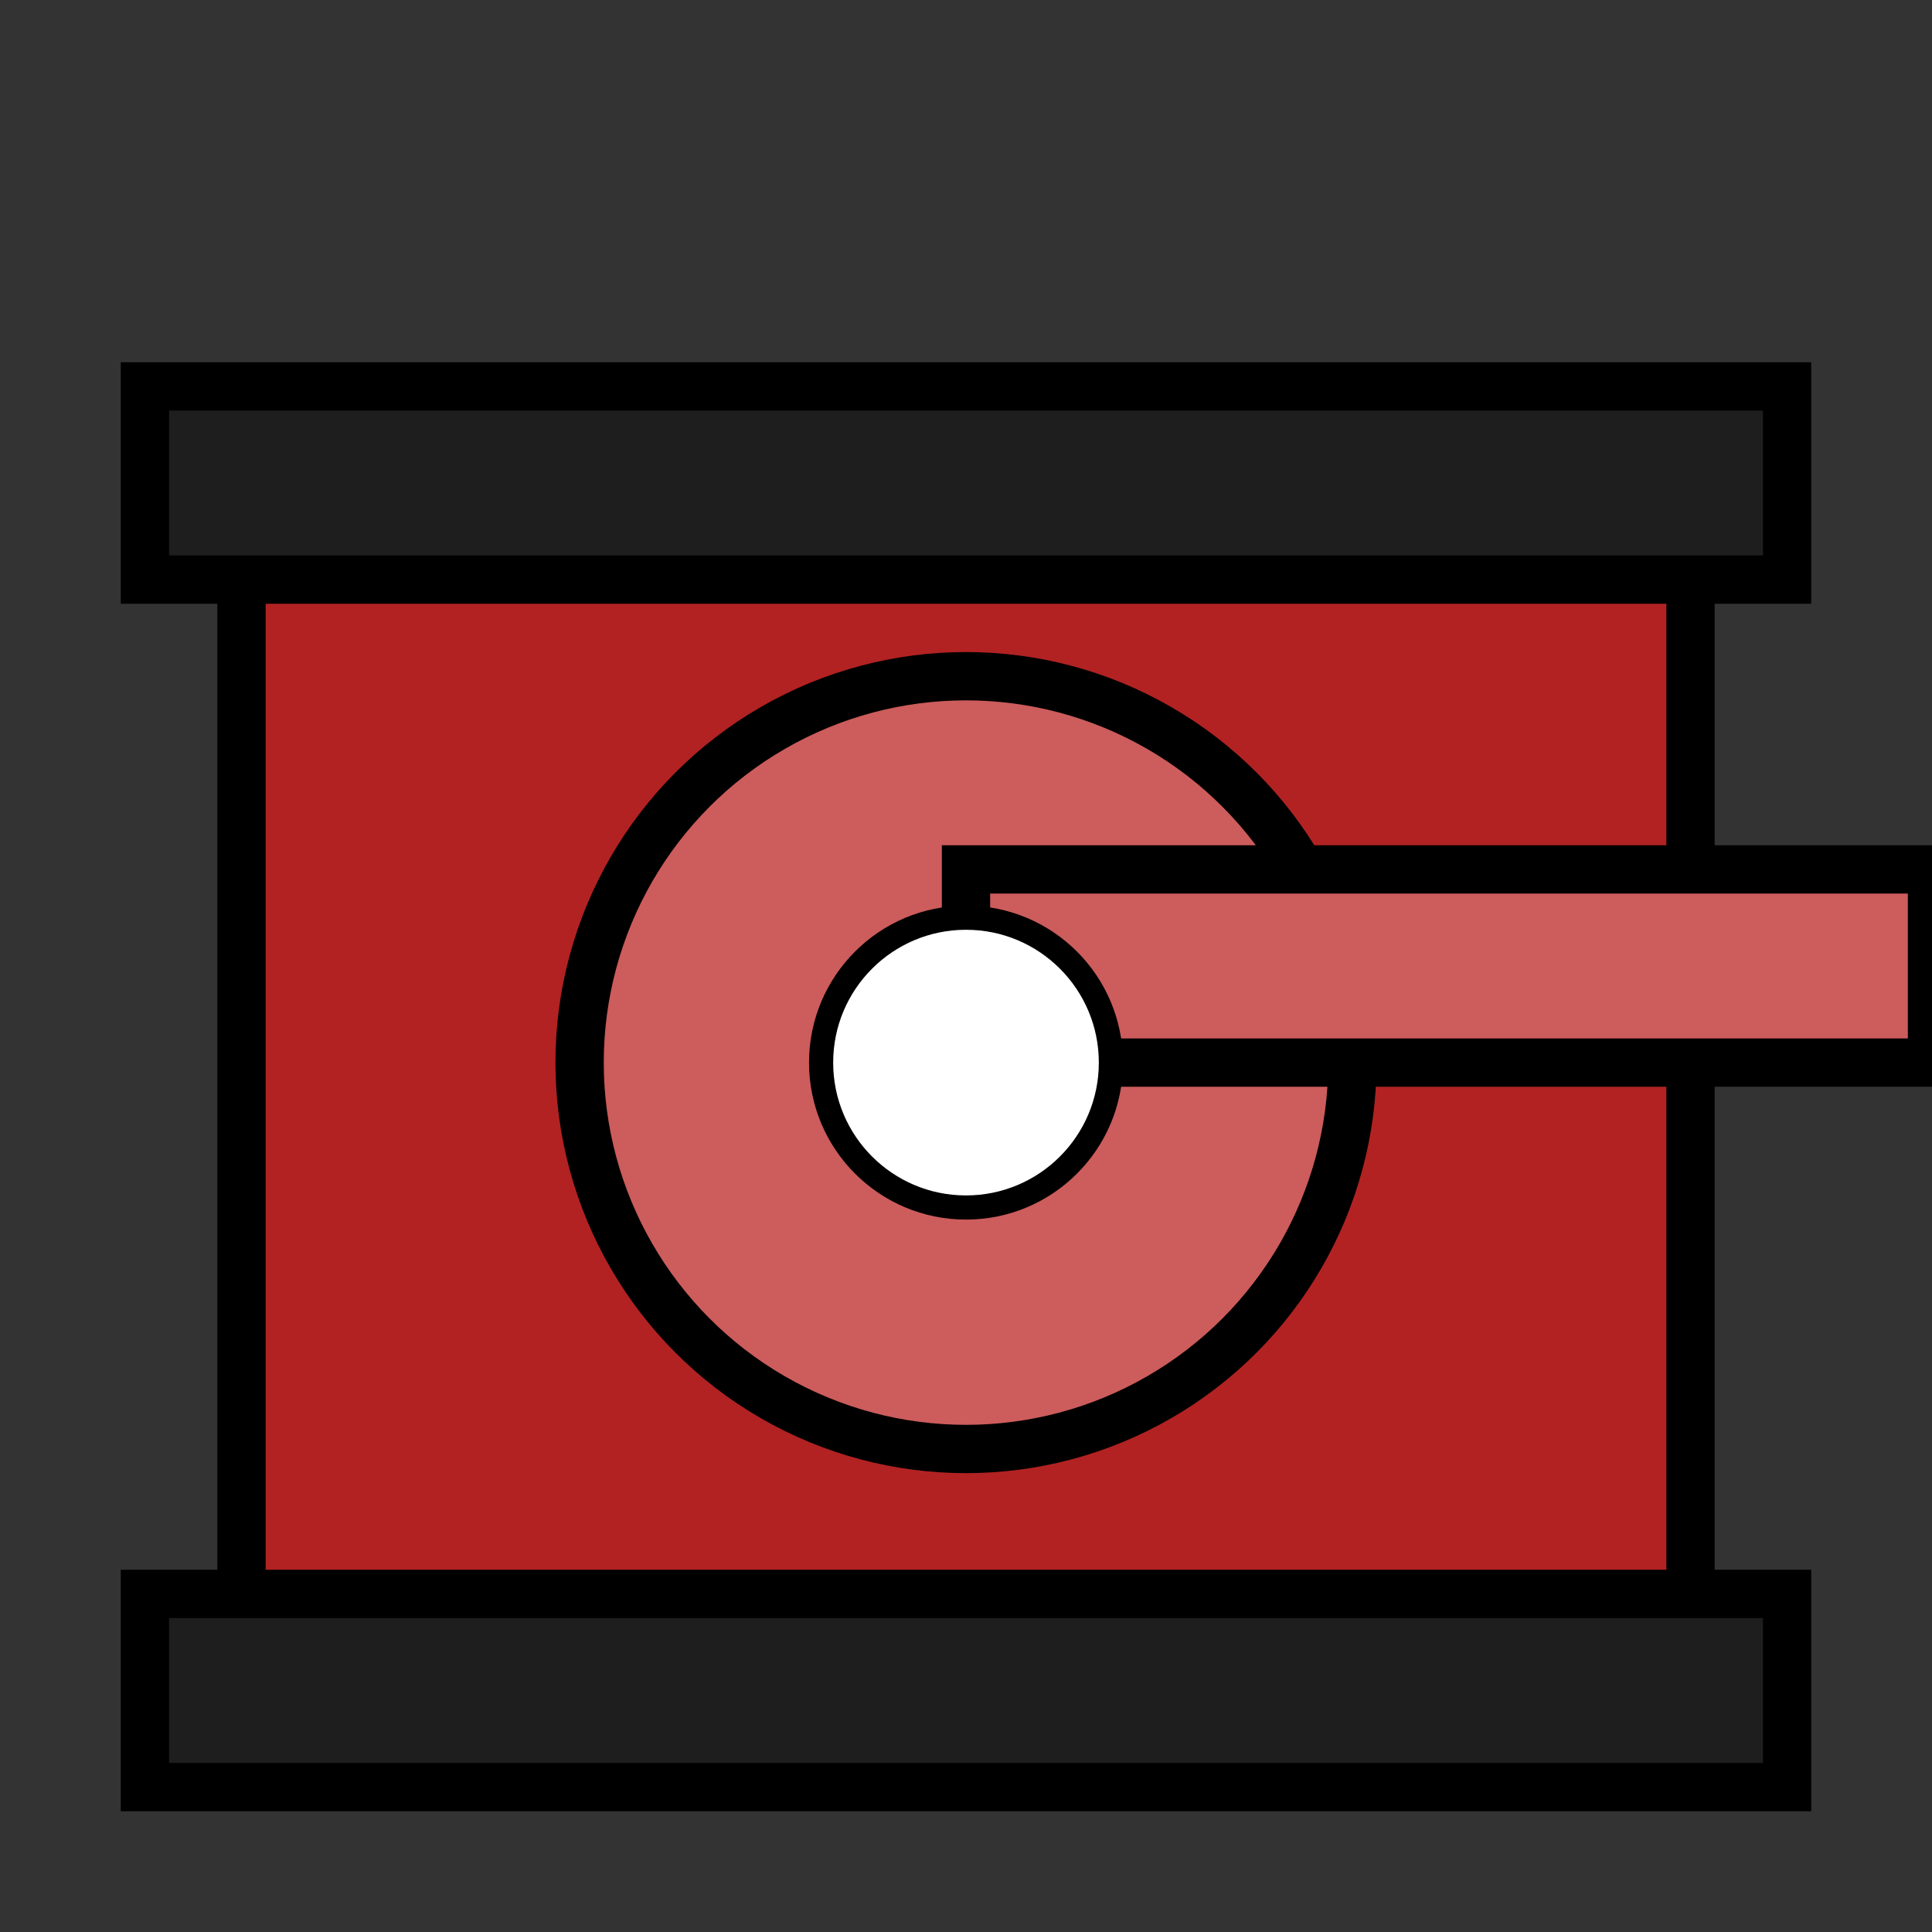 <svg width="40" height="40" xmlns="http://www.w3.org/2000/svg">
  <rect width="100%" height="100%" fill="#333333" stroke="none"/>
  <!-- 坦克底盘 -->
  <rect x="5" y="10" width="30" height="25" fill="#b22222" stroke="#000" stroke-width="1" />
  <!-- 坦克炮塔 -->
  <circle cx="20" cy="22" r="8" fill="#cd5c5c" stroke="#000" stroke-width="1" />
  <!-- 坦克炮管 -->
  <rect x="20" y="18" width="20" height="4" fill="#cd5c5c" stroke="#000" stroke-width="1" />
  <!-- 坦克履带 -->
  <rect x="3" y="8" width="34" height="4" fill="#1e1e1e" stroke="#000" stroke-width="1" />
  <rect x="3" y="33" width="34" height="4" fill="#1e1e1e" stroke="#000" stroke-width="1" />
  <!-- 机器人标识 -->
  <circle cx="20" cy="22" r="3" fill="#ffffff" stroke="#000" stroke-width="0.5" />
</svg>